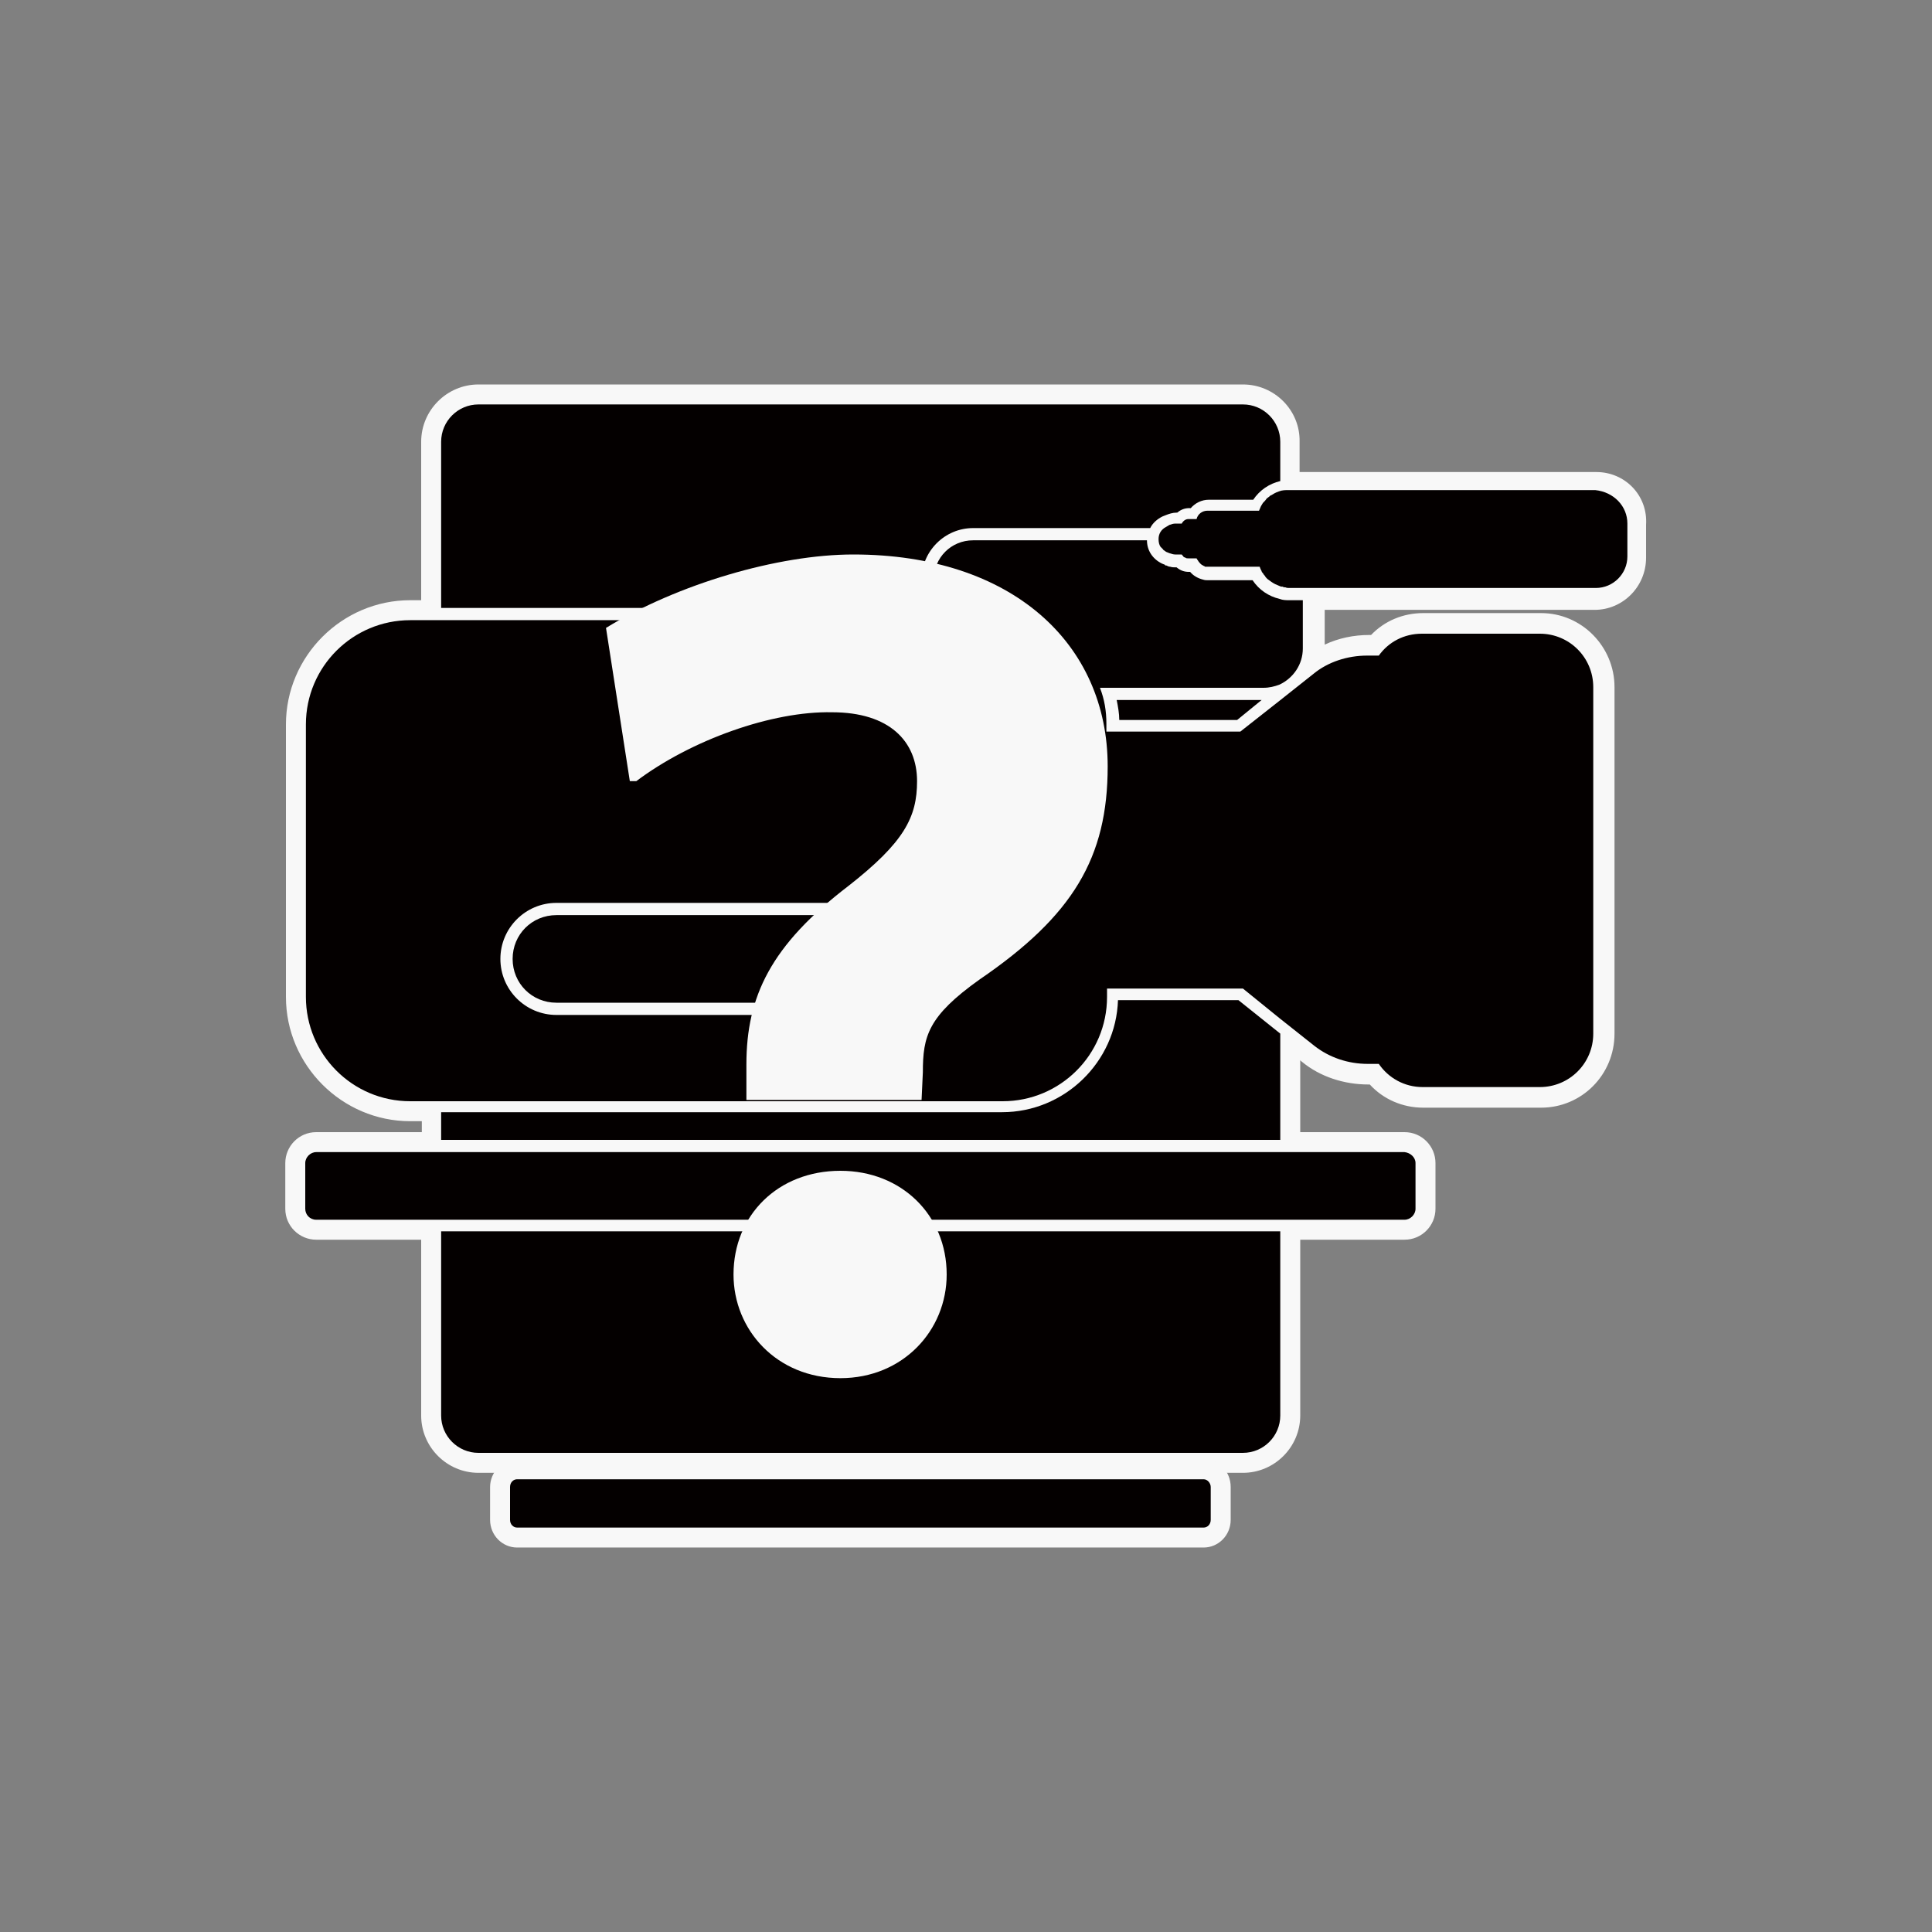 <?xml version="1.0" encoding="utf-8"?>
<!-- Generator: Adobe Illustrator 27.9.0, SVG Export Plug-In . SVG Version: 6.00 Build 0)  -->
<svg version="1.1" id="레이어_1" xmlns="http://www.w3.org/2000/svg" xmlns:xlink="http://www.w3.org/1999/xlink" x="0px"
	 y="0px" viewBox="0 0 300 300" style="enable-background:new 0 0 300 300;" xml:space="preserve">
<rect x="0" y="0" width="300" height="300" fill="#808080" stroke="none"/>
<style type="text/css">
	.st0{fill:#F8F8F8;}
	.st1{fill:#040000;}
	.st2{fill:#FFFFFF;}
</style>
<g>
	<g id="CAMERA_00000162321188965656408320000006755256218606881944_">
		<g>
			<path class="st0" d="M68.5,96c-0.9,0-1.6-0.7-1.6-1.6V68.6c0-4.1,3.3-7.4,7.3-7.4h118.7c4,0,7.3,3.3,7.3,7.4v6.1
				c0,0.7-0.5,1.4-1.2,1.5c-1.3,0.3-2.5,1.1-3.2,2.2c-0.3,0.5-0.8,0.7-1.3,0.7h-6.9c-0.6,0-1.2,0.3-1.6,0.8
				c-0.3,0.4-0.7,0.6-1.2,0.6h-0.2c-0.4,0-0.7,0.2-0.9,0.3c-0.3,0.2-0.6,0.3-1,0.3s-0.8,0.1-1.1,0.2l-0.6,0.3
				c-0.5,0.2-0.9,0.6-1.2,1.1s-0.8,0.8-1.4,0.8h-27.3c-3.5,0-6.4,2.9-6.4,6.4v4.4c0,0.9-0.7,1.6-1.6,1.6L68.5,96L68.5,96z"/>
			<path class="st0" d="M193,62.8c3.2,0,5.8,2.6,5.8,5.8v6.1c-1.7,0.4-3.2,1.4-4.2,2.9h-6.9c-1.1,0-2.1,0.5-2.8,1.3h-0.2
				c-0.7,0-1.3,0.2-1.9,0.7h-0.1c-0.6,0-1.2,0.2-1.7,0.4l-0.5,0.2c-0.8,0.4-1.5,1-1.9,1.8h-27.5c-4.4,0-8,3.6-8,8v4.4H68.5V68.6
				c0-3.2,2.6-5.8,5.8-5.8L193,62.8 M193,59.7H74.3c-4.9,0-8.9,4-8.9,8.9v25.8c0,1.7,1.4,3.1,3.1,3.1h74.6c1.7,0,3.1-1.4,3.1-3.1V90
				c0-2.7,2.2-4.8,4.8-4.8h27.5c1.1,0,2.2-0.6,2.7-1.6c0.1-0.2,0.3-0.4,0.5-0.5l0.4-0.2c0.1,0,0.1,0,0.2-0.1c0.1,0,0.2-0.1,0.3-0.1
				h0.1c0.7,0,1.3-0.2,1.9-0.6l0,0h0.2c0.9,0,1.8-0.4,2.4-1.2c0,0,0.2-0.2,0.4-0.2h6.9c1.1,0,2.1-0.5,2.6-1.4
				c0.5-0.8,1.3-1.3,2.2-1.5c1.4-0.3,2.5-1.6,2.5-3.1v-6.1C201.9,63.7,197.9,59.7,193,59.7L193,59.7z"/>
		</g>
		<g>
			<path class="st0" d="M173.7,113.4c-0.8,0-1.5-0.7-1.6-1.5c0-1-0.2-1.9-0.3-2.9c-0.1-0.5,0-0.9,0.3-1.3s0.7-0.6,1.2-0.6h22.6
				c0.7,0,1.3,0.4,1.5,1s0,1.3-0.5,1.7l-3.8,3.1c-0.3,0.2-0.6,0.3-1,0.3L173.7,113.4L173.7,113.4z"/>
			<path class="st0" d="M195.9,108.7l-3.8,3.1h-18.3c0-1-0.2-2.1-0.4-3.1H195.9 M195.9,105.6h-22.6c-0.9,0-1.8,0.4-2.4,1.1
				c-0.6,0.7-0.8,1.7-0.7,2.6c0.2,0.9,0.3,1.7,0.3,2.6c0.1,1.7,1.5,3,3.1,3h18.3c0.7,0,1.4-0.2,2-0.7l3.8-3.1c1-0.8,1.4-2.2,1-3.5
				C198.4,106.4,197.2,105.6,195.9,105.6L195.9,105.6z M195.9,111.9L195.9,111.9L195.9,111.9L195.9,111.9z"/>
		</g>
		<g>
			<path class="st0" d="M68.5,178.7c-0.9,0-1.6-0.7-1.6-1.6v-4.3c0-0.9,0.7-1.6,1.6-1.6h87.1c8.9,0,16.1-7,16.5-15.9
				c0-0.8,0.7-1.5,1.6-1.5h18.6c0.4,0,0.7,0.1,1,0.3l6.5,5.2c0.4,0.3,0.6,0.8,0.6,1.2V177c0,0.9-0.7,1.6-1.6,1.6L68.5,178.7
				L68.5,178.7z"/>
			<path class="st0" d="M192.3,155.3l6.5,5.2V177H68.5v-4.3h87.1c9.7,0,17.7-7.8,18-17.4H192.3 M192.3,152.2h-18.6
				c-1.7,0-3.1,1.3-3.1,3c-0.3,8.1-6.8,14.4-14.9,14.4H68.6c-1.7,0-3.1,1.4-3.1,3.1v4.3c0,1.7,1.4,3.1,3.1,3.1h130.2
				c1.7,0,3.1-1.4,3.1-3.1v-16.5c0-1-0.4-1.8-1.2-2.5l-6.5-5.2C193.7,152.5,193,152.2,192.3,152.2L192.3,152.2z"/>
		</g>
		<g>
			<path class="st0" d="M74.3,227.2c-4,0-7.3-3.3-7.3-7.4v-28.6c0-0.9,0.7-1.6,1.6-1.6h130.2c0.9,0,1.6,0.7,1.6,1.6v28.6
				c0,4.1-3.3,7.4-7.3,7.4H74.3z"/>
			<path class="st0" d="M198.8,191.2v28.6c0,3.2-2.6,5.8-5.8,5.8H74.3c-3.2,0-5.8-2.6-5.8-5.8v-28.6H198.8 M198.8,188.1H68.5
				c-1.7,0-3.1,1.4-3.1,3.1v28.6c0,4.9,4,8.9,8.9,8.9H193c4.9,0,8.9-4,8.9-8.9v-28.6C201.9,189.5,200.5,188.1,198.8,188.1
				L198.8,188.1z"/>
		</g>
		<g>
			<g>
				<g>
					<path class="st0" d="M63.6,172.5c-9.8,0-17.7-8-17.7-17.7v-42.3c0-9.8,8-17.7,17.7-17.7h79.8v-4.7c0-4.2,3.4-7.7,7.7-7.7h27
						c0.9,0,1.6,0.7,1.6,1.6c0,1,0.5,1.8,1.4,2.2l0.5,0.2c0,0,0.1,0,0.1,0.1c0.1,0,0.1,0,0.2,0.1c0.1,0,0.2,0.1,0.3,0.1s0.3,0,0.5,0
						c0.4,0,0.8,0.1,1.1,0.3c0.2,0.2,0.5,0.3,0.9,0.3h0.2c0.5,0,0.9,0.2,1.2,0.6c0.3,0.3,0.7,0.6,1.1,0.7c0.2,0,0.3,0.1,0.5,0.1h6.9
						c0.5,0,1,0.3,1.3,0.7c0.7,1.1,1.9,1.9,3.2,2.2c0.4,0.1,0.7,0.1,1.2,0.1h2.1c0.9,0,1.6,0.7,1.6,1.6v7.5c0,0.8-0.1,1.5-0.3,2.2
						c2.5-1.8,5.6-2.8,8.8-2.8h1c1.8-2.2,4.6-3.4,7.5-3.4h18.1c5.4,0,9.9,4.4,9.9,9.9v53.8c0,5.5-4.4,9.9-9.9,9.9h-18.2
						c-3,0-5.7-1.3-7.6-3.6h-0.9c-3.4,0-6.7-1.1-9.3-3.2l-10.7-8.6h-19c-0.2,9.6-8.1,17.4-17.7,17.4L63.6,172.5L63.6,172.5z
						 M86.4,141.8c-3.9,0-7.1,3.2-7.1,7.1s3.2,7.1,7.1,7.1h43c3.9,0,7.1-3.2,7.1-7.1s-3.2-7.1-7.1-7.1H86.4z M192.1,112.1l4.6-3.7
						c-0.2,0-0.3,0-0.5,0h-23.3c0.3,1.2,0.4,2.4,0.5,3.7H192.1z"/>
					<path class="st0" d="M178.1,83.9c0,1.6,0.9,3,2.3,3.6l0.5,0.2c0.1,0,0.2,0.1,0.2,0.1c0.2,0.1,0.4,0.2,0.6,0.2
						c0.3,0.1,0.6,0.1,0.9,0.1h0.1c0.5,0.4,1.2,0.7,1.9,0.7h0.2c0.5,0.6,1.2,1.1,2,1.2c0.3,0.1,0.5,0.1,0.8,0.1h6.9
						c1,1.5,2.4,2.5,4.2,2.9c0.5,0.1,1,0.2,1.5,0.2h2.1v7.5c0,2.5-1.5,4.6-3.6,5.6c-0.8,0.3-1.6,0.5-2.5,0.5h-25.4
						c0.7,1.7,1,3.6,1,5.6v1.2h20.8l6.1-4.8l5.3-4.2c2.3-1.8,5.2-2.8,8.3-2.8h1.8c1.5-2.1,3.9-3.4,6.7-3.4h18.3
						c4.6,0,8.3,3.7,8.3,8.3v53.8c0,4.6-3.7,8.3-8.3,8.3h-18.3c-2.8,0-5.3-1.4-6.8-3.6h-1.7c-3.1,0-6.1-1-8.3-2.8l-5.3-4.2l-5.8-4.7
						h-21.1v1.2c0,8.9-7.2,16.2-16.2,16.2h-92c-8.9,0-16.2-7.2-16.2-16.2v-42.3c0-8.9,7.2-16.2,16.2-16.2h81.3v-6.3
						c0-3.4,2.7-6.1,6.1-6.1L178.1,83.9 M86.4,157.6h43c4.8,0,8.7-3.9,8.7-8.7s-3.9-8.7-8.7-8.7h-43c-4.8,0-8.7,3.9-8.7,8.7
						C77.8,153.7,81.7,157.6,86.4,157.6 M178.1,80.8h-27c-5.1,0-9.2,4.1-9.2,9.2v3.2H63.7c-10.6,0-19.3,8.7-19.3,19.3v42.3
						c0,10.6,8.7,19.3,19.3,19.3h92c10,0,18.3-7.7,19.2-17.4h17l5,4l5.3,4.2c2.8,2.3,6.5,3.5,10.3,3.5h0.2c2.1,2.3,5.1,3.6,8.3,3.6
						h18.3c6.3,0,11.4-5.1,11.4-11.5v-53.8c0-6.3-5.1-11.5-11.4-11.5H221c-3.1,0-6,1.2-8.1,3.4h-0.3c-2.4,0-4.8,0.5-6.9,1.5v-6.9
						c0-1.7-1.4-3.1-3.1-3.1h-2.1c-0.3,0-0.5,0-0.7-0.1h-0.1c-0.9-0.2-1.7-0.8-2.2-1.5c-0.6-0.9-1.6-1.4-2.6-1.4H188l0,0l0,0h-0.1
						c-0.1,0-0.2-0.1-0.2-0.1c-0.6-0.7-1.5-1.2-2.5-1.2H185c-0.5-0.4-1.2-0.7-1.9-0.7H183c-0.1,0-0.1,0-0.1,0
						c-0.1,0-0.1-0.1-0.2-0.1h-0.1l-0.5-0.2c-0.3-0.1-0.5-0.4-0.5-0.8C181.2,82.2,179.8,80.8,178.1,80.8L178.1,80.8z M174.8,110
						h17.5l-0.7,0.5h-16.7C174.8,110.4,174.8,110.2,174.8,110L174.8,110z M86.4,154.4c-3,0-5.5-2.5-5.5-5.5s2.5-5.5,5.5-5.5h43
						c3,0,5.5,2.5,5.5,5.5s-2.5,5.5-5.5,5.5H86.4L86.4,154.4z"/>
				</g>
			</g>
			<g>
				<g>
					<g>
						<path class="st0" d="M86.4,157.3c-4.6,0-8.4-3.8-8.4-8.4s3.8-8.4,8.4-8.4h43c4.6,0,8.4,3.8,8.4,8.4s-3.8,8.4-8.4,8.4H86.4z"/>
						<path class="st0" d="M129.4,142.1c3.8,0,6.8,3,6.8,6.8s-3,6.8-6.8,6.8h-43c-3.8,0-6.8-3-6.8-6.8s3-6.8,6.8-6.8H129.4
							 M129.4,139h-43c-5.5,0-9.9,4.5-9.9,9.9s4.5,9.9,9.9,9.9h43c5.5,0,9.9-4.5,9.9-9.9S134.9,139,129.4,139L129.4,139z"/>
					</g>
				</g>
			</g>
			<g>
				<g>
					<path class="st0" d="M200.2,92.9c-0.3,0-0.5,0-0.8-0.1c-0.2,0-0.4,0-0.6-0.1c-0.2,0-0.4-0.1-0.6-0.1c-0.3-0.1-0.6-0.2-0.8-0.3
						c-0.5-0.2-1-0.5-1.5-1l-0.1-0.1c-0.2-0.2-0.3-0.3-0.4-0.5c-0.2-0.2-0.3-0.4-0.5-0.6c0-0.1-0.1-0.1-0.1-0.2h-7.1
						c-0.2,0-0.3,0-0.5,0c-0.1,0-0.2,0-0.3-0.1c-0.1,0-0.2,0-0.3-0.1h-0.1c-0.1,0-0.2,0-0.2-0.1c-0.5-0.2-0.9-0.6-1.2-1h-0.4
						c-0.3,0-0.6,0-1-0.2c-0.2-0.1-0.5-0.2-0.7-0.4c0,0-0.1,0-0.1-0.1h-0.2c-0.5,0-1.1-0.1-1.6-0.4l-0.5-0.2
						c-0.2-0.1-0.5-0.2-0.7-0.4c-0.1,0-0.1-0.1-0.2-0.2c-0.1,0-0.1-0.1-0.2-0.2c-0.2-0.2-0.4-0.4-0.5-0.6c0,0,0,0,0-0.1
						c-0.4-0.6-0.5-1.2-0.5-2c0-1.5,0.8-2.8,2.2-3.4l0.5-0.2c0.5-0.2,1-0.4,1.6-0.4h0.2c0.5-0.4,1.1-0.7,1.8-0.7h0.4
						c0.6-0.8,1.6-1.3,2.7-1.3h7.1c0.1-0.1,0.1-0.2,0.2-0.3l0.1-0.2c0.2-0.2,0.4-0.5,0.6-0.7l0.1-0.1c0.2-0.2,0.4-0.4,0.6-0.5
						c0.2-0.1,0.3-0.2,0.5-0.3s0.3-0.2,0.5-0.3c0.3-0.2,0.6-0.3,0.9-0.4c0.6-0.2,1.3-0.3,2-0.3h47.6c3.6,0,6.5,2.9,6.5,6.5v5.1
						c0,3.6-2.9,6.5-6.5,6.5L200.2,92.9L200.2,92.9z"/>
					<path class="st0" d="M247.9,76.4c2.7,0,4.9,2.2,4.9,4.9v5.1c0,2.7-2.2,4.9-4.9,4.9h-47.6c-0.2,0-0.4,0-0.6-0.1
						c-0.2,0-0.3,0-0.4-0.1c-0.2,0-0.3,0-0.5-0.1s-0.5-0.2-0.7-0.3c-0.4-0.2-0.8-0.5-1.2-0.8c-0.2-0.2-0.3-0.3-0.4-0.5
						c-0.1-0.1-0.2-0.2-0.3-0.4c-0.1-0.1-0.2-0.2-0.2-0.3c-0.1-0.2-0.2-0.4-0.3-0.7h-8c-0.1,0-0.3,0-0.4,0c-0.1,0-0.1,0-0.2-0.1
						c0,0-0.1,0-0.2-0.1c-0.3-0.1-0.5-0.4-0.7-0.6c-0.1-0.2-0.2-0.3-0.3-0.5h-1.3c-0.2,0-0.3,0-0.4-0.1c-0.1,0-0.2-0.1-0.3-0.1l0,0
						c-0.1-0.1-0.2-0.3-0.3-0.4h-1c-0.3,0-0.6-0.1-0.9-0.2l-0.5-0.2c-0.2-0.1-0.3-0.2-0.4-0.3c-0.1,0-0.1,0-0.1-0.1l-0.1-0.1
						c-0.1-0.1-0.2-0.2-0.3-0.3l0,0c-0.2-0.3-0.3-0.7-0.3-1.2c0-0.8,0.4-1.5,1.2-1.9l0.5-0.3c0.3-0.1,0.6-0.2,0.9-0.2h1
						c0.2-0.4,0.6-0.7,1-0.7h1.3c0.2-0.8,0.9-1.3,1.7-1.3h8c0.1-0.2,0.2-0.5,0.3-0.7s0.2-0.3,0.3-0.5c0.2-0.2,0.4-0.4,0.6-0.7
						c0.1-0.1,0.3-0.2,0.4-0.3c0.1-0.1,0.2-0.2,0.3-0.2c0.2-0.1,0.3-0.2,0.5-0.3s0.4-0.2,0.7-0.3c0.5-0.2,1-0.2,1.5-0.2L247.9,76.4
						 M247.9,73.3h-47.6c-0.8,0-1.7,0.1-2.5,0.4c-0.3,0.1-0.7,0.2-1.2,0.5c-0.2,0.1-0.4,0.2-0.6,0.3c-0.2,0.1-0.5,0.3-0.7,0.5
						s-0.5,0.4-0.7,0.6c0,0,0,0.1-0.1,0.1l-0.1,0.1c-0.2,0.2-0.4,0.4-0.6,0.6h-6.3c-1.3,0-2.5,0.5-3.4,1.4c-0.7,0-1.4,0.3-2,0.7
						c-0.7,0-1.3,0.2-1.9,0.5l-0.5,0.2c-1.9,0.9-3.1,2.7-3.1,4.8c0,1,0.3,1.9,0.8,2.8c0,0,0,0.1,0.1,0.1l0,0
						c0.2,0.2,0.4,0.6,0.8,0.9c0.1,0.1,0.2,0.1,0.2,0.2c0.1,0.1,0.2,0.1,0.3,0.2c0.4,0.3,0.7,0.5,0.9,0.6c0,0,0.1,0,0.1,0.1l0.5,0.2
						c0.6,0.3,1.3,0.5,1.9,0.5c0.2,0.2,0.5,0.3,0.7,0.4c0.4,0.2,0.8,0.3,1.2,0.3c0.4,0.4,0.8,0.7,1.3,0.9c0.1,0.1,0.3,0.1,0.4,0.2
						c0.1,0,0.2,0.1,0.3,0.1c0.2,0.1,0.4,0.1,0.6,0.1c0.2,0,0.4,0.1,0.8,0.1h6.2c0.1,0.1,0.2,0.2,0.3,0.3c0.1,0.2,0.3,0.3,0.5,0.5
						c0.1,0.1,0.1,0.1,0.2,0.2c0.7,0.5,1.2,0.9,1.8,1.2c0.3,0.1,0.6,0.3,1,0.4h0.1c0.2,0.1,0.4,0.1,0.7,0.2c0.3,0.1,0.5,0.1,0.8,0.1
						c0.2,0,0.5,0.1,0.9,0.1h47.6c4.4,0,8-3.6,8-8.1v-5.1C255.9,76.9,252.3,73.3,247.9,73.3L247.9,73.3z"/>
				</g>
				<g>
					<path class="st0" d="M196,90.5c-0.5,0-0.9-0.2-1.2-0.7l-0.5-0.7c-0.3-0.5-0.3-1.1-0.1-1.6s0.8-0.8,1.4-0.8
						c0.6,0,1.2,0.3,1.5,0.9l0.1,0.2c0,0.1,0.1,0.2,0.1,0.2c0.4,0.7,0.3,1.7-0.4,2.2C196.6,90.4,196.3,90.5,196,90.5z M181.2,89.4
						c-0.4,0-0.7-0.1-0.8-0.2l-0.6-0.3c-0.8-0.4-1.1-1.3-0.7-2.1c0.3-0.6,0.8-0.9,1.4-0.9c0.2,0,0.4,0,0.7,0.1l0.5,0.2
						c0.1,0,0.1,0,0.2,0.1c0-0.2,0-0.4,0.1-0.6c0.2-0.6,0.8-1.1,1.5-1.1h0.2c0.5,0,1,0.3,1.3,0.7c0,0,0,0.1,0.1,0.1
						c0.2-0.1,0.5-0.2,0.8-0.2h0.2c0.7,0,1.3,0.5,1.5,1.1c0,0,0,0,0,0.1c0.5,0.7,0.4,1.6-0.3,2.1c-0.3,0.2-0.7,0.4-1,0.4
						c-0.5,0-0.9-0.2-1.2-0.6l-0.4-0.4c-0.2,0.1-0.5,0.2-0.8,0.2s-0.7-0.1-1-0.3l-0.2-0.2c0,0.1,0,0.2,0,0.2
						C182.6,88.8,182,89.4,181.2,89.4z"/>
					<path class="st0" d="M183.6,86.3c0.1,0.1,0.2,0.3,0.3,0.4l-0.5-0.4H183.6 M186,87c0.1,0.2,0.1,0.4,0.3,0.5l-0.5-0.5H186
						 M180.4,87.5l0.5,0.2c0.1,0,0.2,0.1,0.2,0.1c-0.1,0-0.2,0-0.2-0.1L180.4,87.5 M195.7,88.3c0.1,0.2,0.2,0.4,0.3,0.6L195.7,88.3
						L195.7,88.3 M196,88.9L196,88.9L196,88.9 M183.6,83.2h-0.2c-1,0-1.9,0.5-2.5,1.2c-0.2,0-0.3,0-0.4,0c-1.2,0-2.3,0.7-2.8,1.8
						c-0.7,1.5-0.1,3.4,1.5,4.2l0.5,0.2c0,0,0.1,0,0.2,0.1c0.3,0.1,0.8,0.3,1.4,0.3c1,0,1.9-0.5,2.5-1.2c0.1,0,0.2,0,0.3,0
						s0.2,0,0.2,0c0.6,0.5,1.3,0.8,2.1,0.8c0.7,0,1.4-0.2,2-0.7c1.2-1,1.5-2.7,0.7-4c-0.5-1.2-1.6-2.1-2.9-2.1H186
						c-0.1,0-0.2,0-0.2,0C185,83.4,184.3,83.2,183.6,83.2L183.6,83.2z M195.7,85.2L195.7,85.2c-1.2,0-2.3,0.6-2.8,1.6
						S192.4,89,193,90l0.3,0.5c0,0.1,0.1,0.1,0.1,0.2C194,91.6,195,92,196,92c0.6,0,1.2-0.2,1.7-0.5c1.4-1,1.8-2.9,0.9-4.3v-0.1
						l-0.1-0.2C198,85.9,196.9,85.2,195.7,85.2L195.7,85.2z"/>
				</g>
			</g>
		</g>
		<g>
			<g>
				<path class="st0" d="M49.1,190.9c-1.8,0-3.3-1.5-3.3-3.2v-7.1c0-1.8,1.5-3.3,3.3-3.3h169c1.8,0,3.3,1.5,3.3,3.3v7.1
					c0,1.8-1.5,3.2-3.3,3.2H49.1z"/>
				<path class="st0" d="M218.1,179c0.9,0,1.7,0.8,1.7,1.7v7.1c0,0.9-0.8,1.7-1.7,1.7h-169c-1,0-1.7-0.8-1.7-1.7v-7.1
					c0-0.9,0.8-1.7,1.7-1.7H218.1 M218.1,175.8h-169c-2.7,0-4.8,2.2-4.8,4.8v7.1c0,2.7,2.2,4.8,4.8,4.8h169c2.7,0,4.8-2.2,4.8-4.8
					v-7.1C222.9,178,220.8,175.8,218.1,175.8L218.1,175.8z"/>
			</g>
		</g>
		<g>
			<g>
				<path class="st0" d="M80.3,238.7c-1.5,0-2.6-1.2-2.6-2.8v-5.1c0-1.5,1.2-2.8,2.6-2.8h106.6c1.5,0,2.6,1.2,2.6,2.8v5.1
					c0,1.5-1.2,2.8-2.6,2.8H80.3z"/>
				<path class="st0" d="M186.9,229.7c0.6,0,1.1,0.5,1.1,1.2v5.1c0,0.7-0.5,1.2-1.1,1.2H80.3c-0.6,0-1.1-0.5-1.1-1.2v-5.1
					c0-0.7,0.5-1.2,1.1-1.2H186.9 M186.9,226.6H80.3c-2.3,0-4.2,2-4.2,4.3v5.1c0,2.4,1.9,4.3,4.2,4.3h106.6c2.3,0,4.2-1.9,4.2-4.3
					v-5.1C191.1,228.5,189.3,226.6,186.9,226.6L186.9,226.6z"/>
			</g>
		</g>
	</g>
	<g id="CAMERA_00000052098150624077243960000017369248920866396551_">
		<path class="st1" d="M198.8,68.6v6.1c-1.7,0.4-3.2,1.4-4.2,2.9h-6.9c-1.1,0-2.1,0.5-2.8,1.3h-0.2c-0.7,0-1.3,0.2-1.9,0.7h-0.1
			c-0.6,0-1.2,0.2-1.7,0.4l-0.5,0.2c-0.8,0.4-1.5,1-1.9,1.8h-27.5c-4.4,0-8,3.6-8,8v4.4H68.5V68.6c0-3.2,2.6-5.8,5.8-5.8H193
			C196.2,62.8,198.8,65.4,198.8,68.6z"/>
		<path class="st1" d="M195.9,108.7l-3.8,3.1h-18.3c0-1-0.2-2.1-0.4-3.1H195.9z"/>
		<path class="st1" d="M192.3,155.3l6.5,5.2V177H68.5v-4.3h87.1c9.7,0,17.7-7.8,18-17.4H192.3z"/>
		<path class="st1" d="M198.8,191.2v28.6c0,3.2-2.6,5.8-5.8,5.8H74.3c-3.2,0-5.8-2.6-5.8-5.8v-28.6H198.8z"/>
		<g>
			<g>
				<path class="st1" d="M239.1,98.4h-18.3c-2.8,0-5.2,1.3-6.7,3.4h-1.8c-3.1,0-6.1,1-8.3,2.8l-5.3,4.2l-6.1,4.8h-20.8v-1.2
					c0-2-0.3-3.8-1-5.6h25.4c0.9,0,1.7-0.2,2.5-0.5c2.1-1,3.6-3.1,3.6-5.6v-7.5h-2.1c-0.5,0-1,0-1.5-0.2c-1.7-0.4-3.2-1.4-4.2-2.9
					h-6.9c-0.3,0-0.5,0-0.8-0.1c-0.8-0.2-1.5-0.6-2-1.2h-0.2c-0.7,0-1.3-0.2-1.9-0.7h-0.1c-0.3,0-0.6,0-0.9-0.1
					c-0.2,0-0.4-0.1-0.6-0.2c-0.1,0-0.2,0-0.2-0.1l-0.5-0.2c-1.4-0.7-2.3-2-2.3-3.6h-27c-3.4,0-6.1,2.7-6.1,6.1v6.3H63.7
					c-8.9,0-16.2,7.2-16.2,16.2v42.3c0,8.9,7.2,16.2,16.2,16.2h92c8.9,0,16.2-7.2,16.2-16.2v-1.3H193l5.8,4.7l5.3,4.2
					c2.3,1.8,5.2,2.8,8.3,2.8h1.7c1.5,2.2,4,3.6,6.8,3.6h18.2c4.6,0,8.3-3.7,8.3-8.3v-53.8C247.4,102.1,243.7,98.4,239.1,98.4z
					 M129.4,157.6h-43c-4.8,0-8.7-3.9-8.7-8.7s3.9-8.7,8.7-8.7h43c4.8,0,8.7,3.9,8.7,8.7S134.2,157.6,129.4,157.6z"/>
			</g>
			<g>
				<g>
					<path class="st1" d="M136.2,148.9c0,3.8-3,6.8-6.8,6.8h-43c-3.8,0-6.8-3-6.8-6.8s3-6.8,6.8-6.8h43
						C133.2,142.1,136.2,145.2,136.2,148.9z"/>
				</g>
			</g>
			<g>
				<path class="st1" d="M252.7,81.3v5.1c0,2.7-2.2,4.9-4.9,4.9h-47.6c-0.2,0-0.4,0-0.6-0.1c-0.2,0-0.3,0-0.4-0.1
					c-0.2,0-0.3,0-0.5-0.1s-0.5-0.2-0.7-0.3c-0.4-0.2-0.8-0.5-1.2-0.8c-0.2-0.2-0.3-0.3-0.4-0.5c-0.1-0.1-0.2-0.2-0.3-0.4
					c-0.1-0.1-0.2-0.2-0.2-0.3c-0.1-0.2-0.2-0.4-0.3-0.7h-8c-0.1,0-0.3,0-0.4,0c-0.1,0-0.1,0-0.2-0.1c0,0-0.1,0-0.2-0.1
					c-0.3-0.1-0.5-0.4-0.7-0.6c-0.1-0.2-0.2-0.3-0.3-0.5h-1.3c-0.2,0-0.3,0-0.4-0.1c-0.1,0-0.2-0.1-0.3-0.1l0,0
					c-0.1-0.1-0.2-0.3-0.3-0.4h-1c-0.3,0-0.6-0.1-0.9-0.2l-0.5-0.2c-0.2-0.1-0.3-0.2-0.4-0.3c-0.1,0-0.1,0-0.1-0.1l-0.1-0.1
					c-0.1-0.1-0.2-0.2-0.3-0.3l0,0c-0.2-0.3-0.3-0.7-0.3-1.2c0-0.8,0.4-1.5,1.2-1.9l0.5-0.3c0.3-0.1,0.6-0.2,0.9-0.2h1
					c0.2-0.4,0.6-0.7,1-0.7h1.3c0.2-0.8,0.9-1.3,1.7-1.3h8c0.1-0.2,0.2-0.5,0.3-0.7s0.2-0.3,0.3-0.5c0.2-0.2,0.4-0.4,0.6-0.7
					c0.1-0.1,0.3-0.2,0.4-0.3c0.1-0.1,0.2-0.2,0.3-0.2c0.2-0.1,0.3-0.2,0.5-0.3s0.4-0.2,0.7-0.3c0.5-0.2,1-0.2,1.5-0.2h47.6
					C250.6,76.4,252.7,78.6,252.7,81.3z"/>
				<path class="st2" d="M195.7,88.3L195.7,88.3L196,89C195.9,88.7,195.8,88.5,195.7,88.3z M186,87h-0.2l0.5,0.5
					C186.1,87.3,186,87.1,186,87z M183.6,86.3h-0.2l0.5,0.4C183.8,86.5,183.7,86.4,183.6,86.3z M180.9,87.7l-0.5-0.2L180.9,87.7
					c0.1,0,0.2,0.1,0.2,0.1S181,87.8,180.9,87.7z"/>
			</g>
		</g>
		<g>
			<path class="st1" d="M219.8,180.6v7.1c0,0.9-0.8,1.7-1.7,1.7h-169c-1,0-1.7-0.8-1.7-1.7v-7.1c0-0.9,0.8-1.7,1.7-1.7h169
				C219,179,219.8,179.7,219.8,180.6z"/>
		</g>
		<g>
			<path class="st1" d="M188,230.9v5.1c0,0.7-0.5,1.2-1.1,1.2H80.3c-0.6,0-1.1-0.5-1.1-1.2v-5.1c0-0.7,0.5-1.2,1.1-1.2h106.6
				C187.5,229.7,188,230.3,188,230.9z"/>
		</g>
	</g>
	<g>
		<path class="st0" d="M98.8,121.3h-1l-3.7-23.8c11.1-6.8,26.7-11.4,38.4-11.4c24.6,0,39.5,13.8,39.5,32.9
			c0,14.2-5.4,23.2-19.9,33.1c-8,5.7-8.8,8.8-8.8,14.4l-0.2,4.3h-27.2v-5.5c0-10.6,3.8-18.5,15.8-27.7c8.7-6.8,10.7-10.7,10.7-16.3
			c0-6.2-4.3-10.7-13.2-10.7C119.9,110.4,107.3,114.9,98.8,121.3z M113.9,197.9c0-9.2,6.9-16.1,16.6-16.1c9.5,0,16.5,6.9,16.5,16.1
			c0,8.7-6.8,16.1-16.5,16.1C120.6,214,113.9,206.5,113.9,197.9z"/>
	</g>
</g>
</svg>
